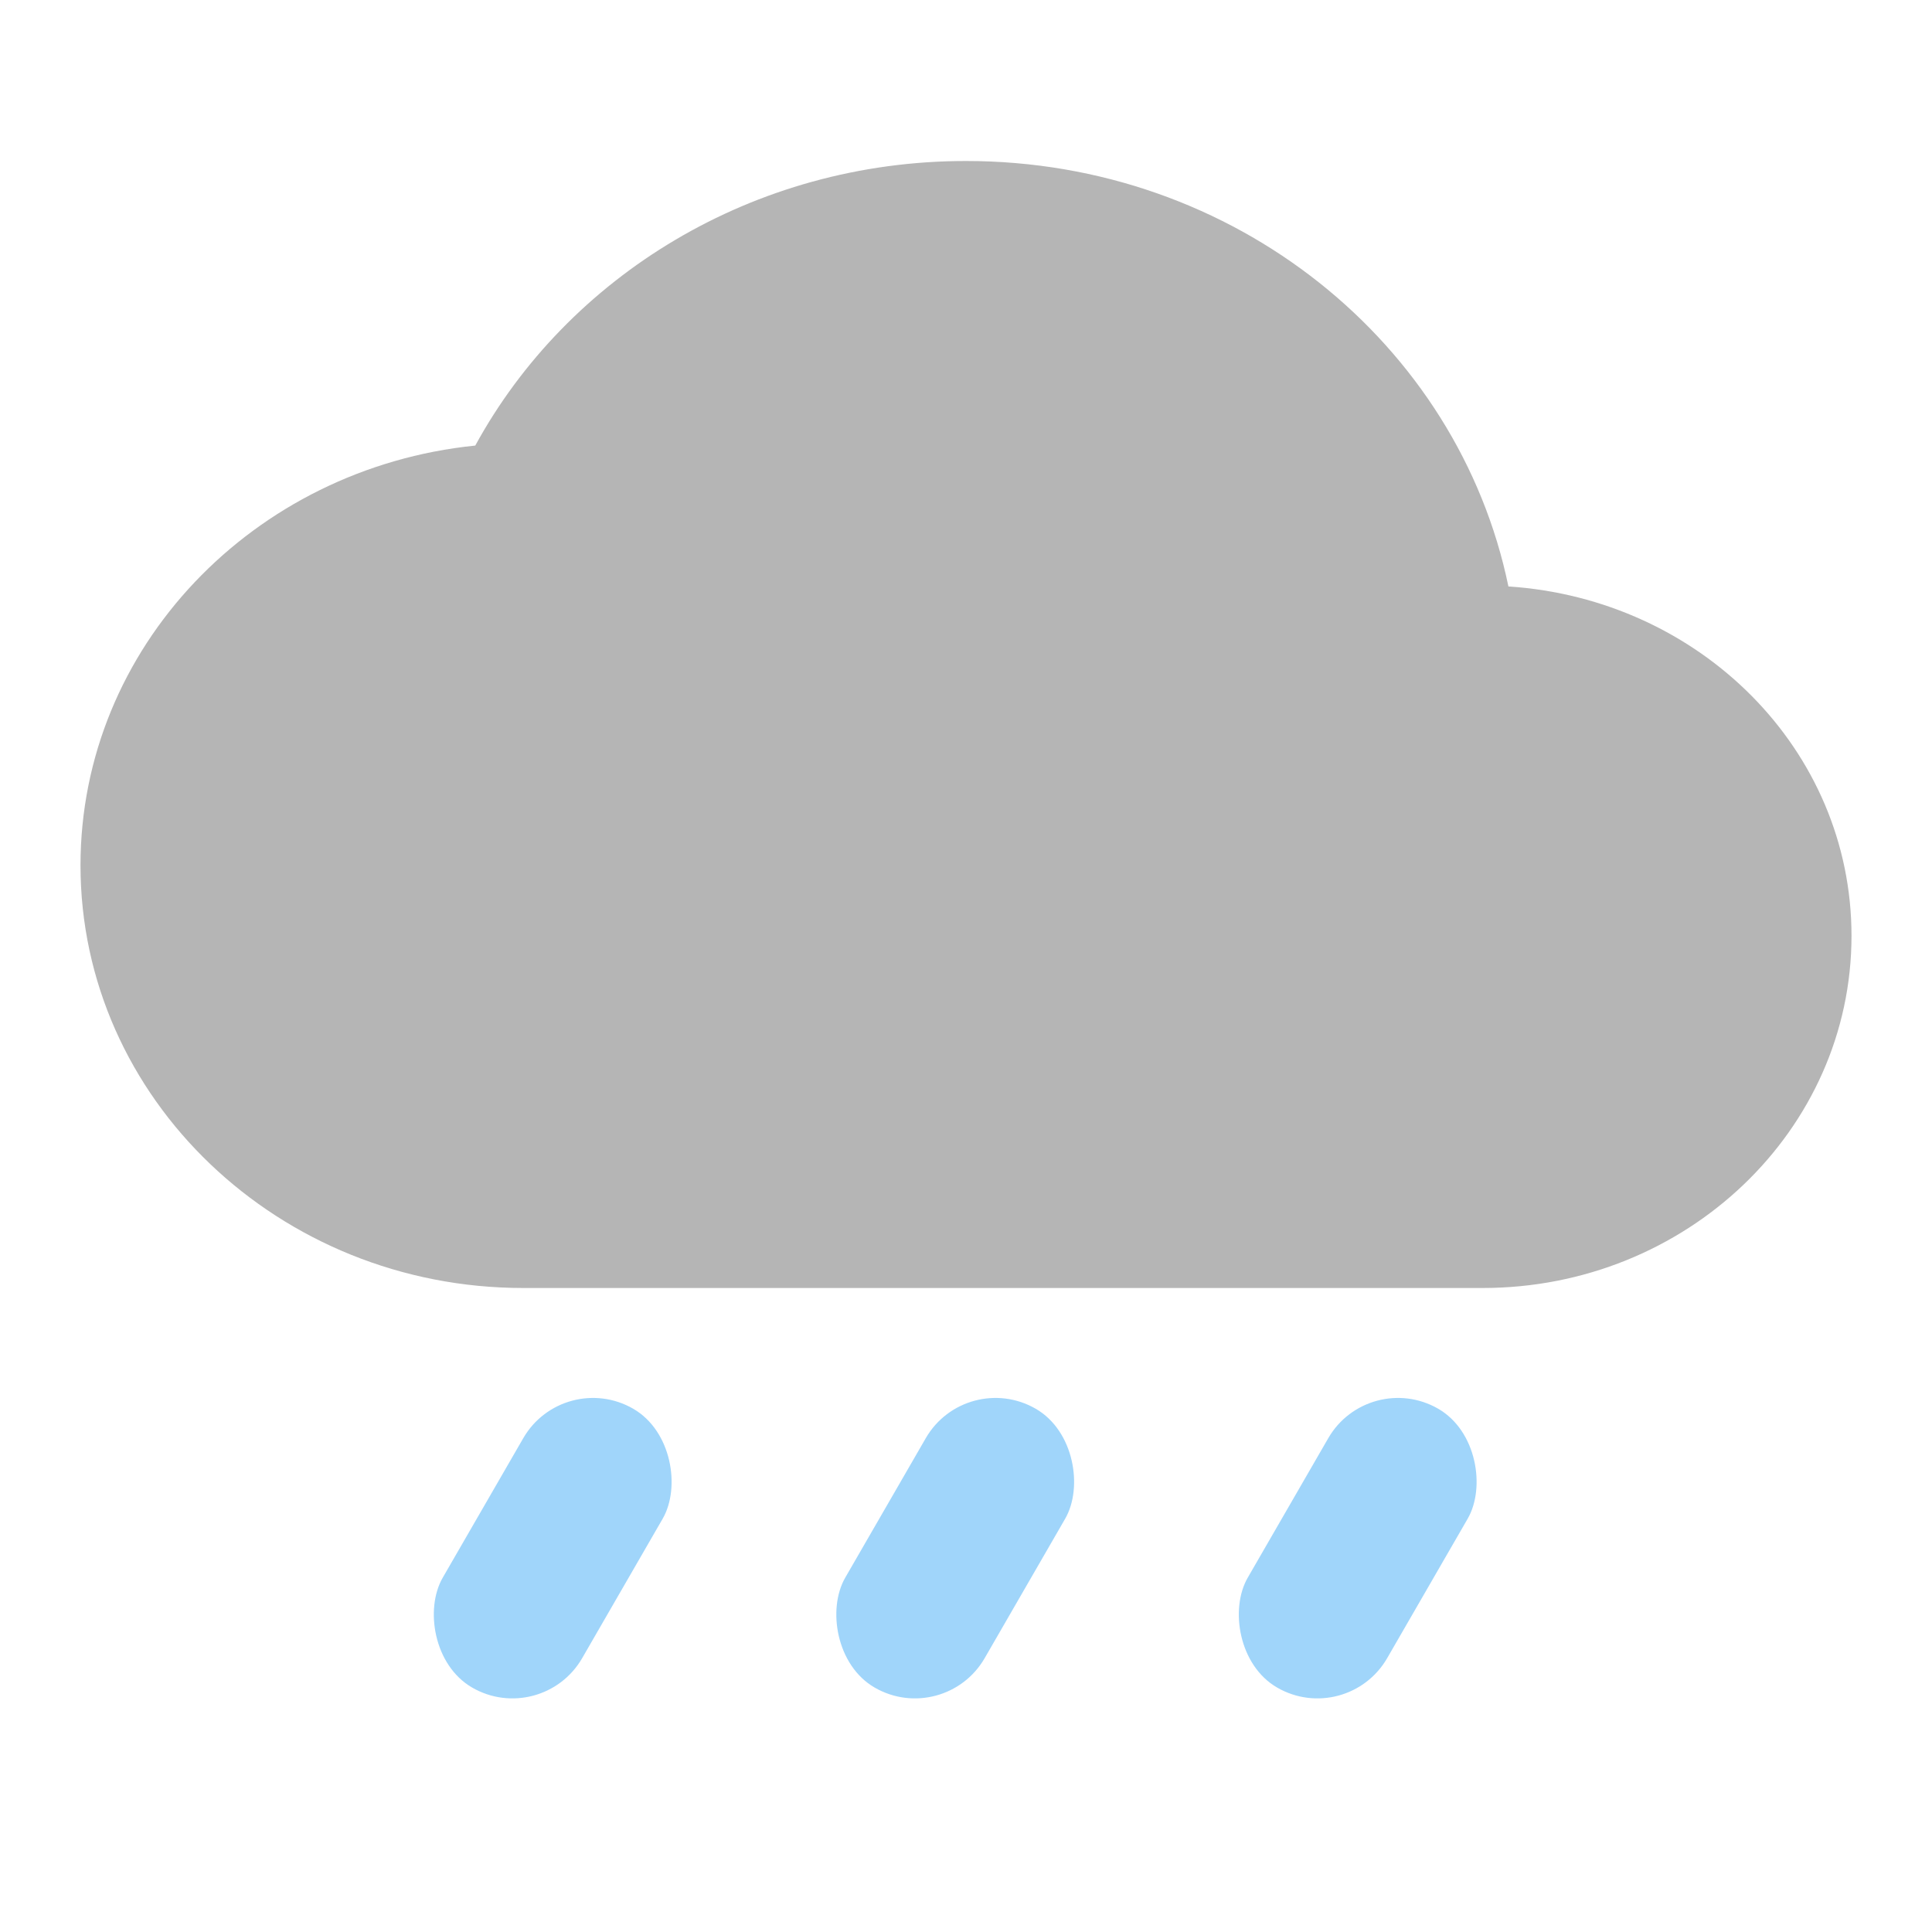 <?xml version="1.0" encoding="UTF-8"?>
<svg width="24px" height="24px" viewBox="0 0 24 24" version="1.1" xmlns="http://www.w3.org/2000/svg" xmlns:xlink="http://www.w3.org/1999/xlink">
    <!-- Generator: Sketch 51.2 (57519) - http://www.bohemiancoding.com/sketch -->
    <title>Icon_weather_rainy</title>
    <desc>Created with Sketch.</desc>
    <defs></defs>
    <g id="Icon_weather_rainy" stroke="none" stroke-width="1" fill="none" fill-rule="evenodd">
        <g>
            <g id="Group-11" transform="translate(1, 2)" fill-rule="nonzero">
                <path d="M17.738,5.285 C17.114,2.266 14.337,0 11,0 C8.351,0 6.05,1.435 4.904,3.535 C2.145,3.815 0,6.046 0,8.75 C0,11.646 2.466,14 5.5,14 L17.417,14 C19.947,14 22,12.04 22,9.625 C22,7.315 20.121,5.442 17.738,5.285 Z" id="Shape" fill="#B5B5B5"></path>
                <rect id="Rectangle" fill="#A0D5FA" transform="translate(5.866, 17.232) rotate(30) translate(-5.866, -17.232) " x="4.866" y="15.232" width="2" height="4" rx="1"></rect>
                <rect id="Rectangle-Copy" fill="#A0D5FA" transform="translate(10.866, 17.232) rotate(30) translate(-10.866, -17.232) " x="9.866" y="15.232" width="2" height="4" rx="1"></rect>
                <rect id="Rectangle-Copy-2" fill="#A0D5FA" transform="translate(15.866, 17.232) rotate(30) translate(-15.866, -17.232) " x="14.866" y="15.232" width="2" height="4" rx="1"></rect>
            </g>
            <polygon id="Shape" points="0 0 24 0 24 24 0 24"></polygon>
        </g>
    </g>
</svg>